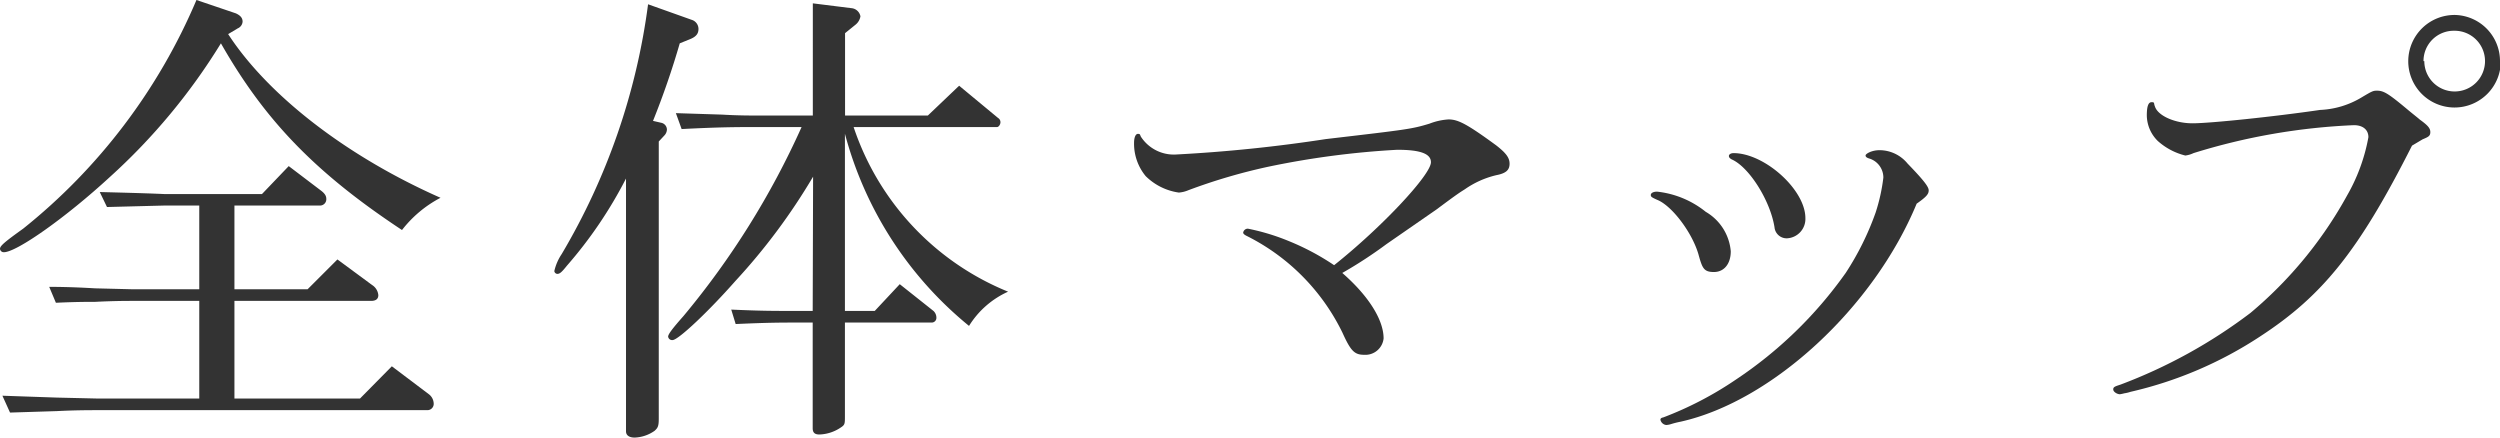 <svg xmlns="http://www.w3.org/2000/svg" viewBox="0 0 186.94 32.72"><defs><style>.cls-1{fill:#333;}</style></defs><g id="レイヤー_2" data-name="レイヤー 2"><g id="レイヤー_1-2" data-name="レイヤー 1"><path class="cls-1" d="M17.64,1c.32.15.5.33.5.62a.59.59,0,0,1-.36.5l-.72.43c3,4.61,8.89,9.15,15.88,12.24a8.78,8.78,0,0,0-2.88,2.41C23.58,12.92,19.8,9,16.52,3.24a45.66,45.66,0,0,1-8.31,10C5,16.2,1.26,18.86.29,18.86A.28.28,0,0,1,0,18.61c0-.22.32-.5,1.73-1.51A43.7,43.7,0,0,0,14.69,0ZM14.9,22.5h-5c-.43,0-1.4,0-2.77.07-.5,0-1.51,0-2.95.07l-.5-1.19c1.54,0,2.91.08,3.42.11l2.8.07h5V15.37H12.27L8,15.48l-.54-1.12c2.81.07,3.93.11,4.82.15h7.31l2-2.09L24,14.25c.29.22.4.4.4.62a.47.47,0,0,1-.47.5H17.53v6.26H23l2.23-2.23,2.59,1.91a1,1,0,0,1,.47.76c0,.28-.18.43-.54.43H17.53v7.3h9.39l2.38-2.41,2.77,2.09a.91.91,0,0,1,.36.68.47.47,0,0,1-.47.51H7.27c-.5,0-1.69,0-3,.07l-3.52.11L.18,29.59l4.07.14,3,.07H14.9Z"/><path class="cls-1" d="M51.8,1.51a.72.72,0,0,1,.43.65c0,.36-.18.58-.61.76l-.79.32a61.16,61.16,0,0,1-2,5.8l.61.14a.53.53,0,0,1,.43.5.69.69,0,0,1-.21.47l-.4.43V31.32c0,.54-.07.68-.32.9a2.76,2.76,0,0,1-1.48.5c-.43,0-.65-.18-.65-.47V13.35a32.32,32.32,0,0,1-4.42,6.52c-.4.5-.54.61-.72.61a.24.24,0,0,1-.22-.21A3.77,3.77,0,0,1,42,19,49.12,49.12,0,0,0,48.46.32Zm9,11.7A45.77,45.77,0,0,1,55,21c-2,2.27-4.28,4.43-4.71,4.43a.3.3,0,0,1-.33-.26c0-.17.29-.57,1.15-1.54A61.15,61.15,0,0,0,59.94,9.5H56.81c-1.73,0-2.92,0-5.84.15l-.43-1.19L54,8.57c1.16.07,2.16.07,2.78.07h4V.25l2.88.36a.75.75,0,0,1,.68.61,1,1,0,0,1-.36.62l-.79.64V8.64h6.19l2.34-2.23,2.91,2.41a.37.37,0,0,1,.18.32c0,.18-.14.36-.25.36H63.83A20.18,20.18,0,0,0,75.38,21.81a6.65,6.65,0,0,0-2.92,2.56A27.71,27.71,0,0,1,63.18,10V23.25h2.23l1.87-2,2.52,2a.69.69,0,0,1,.22.51.35.35,0,0,1-.36.36H63.18v7c0,.58,0,.65-.33.86a3,3,0,0,1-1.58.51c-.36,0-.5-.15-.5-.47V24.12H59.51c-1.12,0-2.06,0-4.5.11l-.33-1.08c2.27.1,3.06.1,4.83.1h1.26Z"/><path class="cls-1" d="M103.68,18.25a32.66,32.66,0,0,1-3.31,2.16c1.94,1.69,3.09,3.49,3.09,4.9A1.37,1.37,0,0,1,102,26.53c-.72,0-1-.29-1.62-1.66a15.82,15.82,0,0,0-7.1-7.2c-.21-.1-.32-.18-.32-.28a.35.35,0,0,1,.36-.29,16.38,16.38,0,0,1,3.06.93,18.42,18.42,0,0,1,3.38,1.8c3.57-2.84,7.24-6.76,7.24-7.7,0-.65-.83-.93-2.52-.93a63.89,63.89,0,0,0-9.61,1.26,42.75,42.75,0,0,0-6,1.76,2.27,2.27,0,0,1-.72.18,4.41,4.41,0,0,1-2.48-1.23,3.81,3.81,0,0,1-.87-2.48c0-.4.11-.68.29-.68s.15.07.22.21A2.94,2.94,0,0,0,88,11.55,112.06,112.06,0,0,0,99.14,10.4c6.16-.72,6.41-.75,7.74-1.15a4.71,4.71,0,0,1,1.44-.32c.72,0,1.4.36,3.56,1.94.69.54,1,.9,1,1.37s-.26.72-1,.86a6.87,6.87,0,0,0-2.34,1.05c-.39.25-.47.28-2.12,1.51Z"/><path class="cls-1" d="M127.55,15.84a3.78,3.78,0,0,1,1.87,2.95c0,.94-.5,1.55-1.26,1.55s-.87-.29-1.15-1.3c-.47-1.65-2-3.67-3.1-4.1-.39-.18-.47-.22-.47-.36s.18-.25.47-.25A7,7,0,0,1,127.55,15.84Zm-1.87,15.69a7,7,0,0,0-.72.18,1.49,1.49,0,0,1-.36.07.5.5,0,0,1-.44-.39c0-.11.08-.15.22-.18a26.15,26.15,0,0,0,5.4-2.81,31.26,31.26,0,0,0,8.24-8,21.08,21.08,0,0,0,2.23-4.5,13.57,13.57,0,0,0,.58-2.62,1.49,1.49,0,0,0-1-1.41c-.25-.07-.33-.14-.33-.25s.44-.39,1.05-.39a2.72,2.72,0,0,1,2.09,1c1.18,1.22,1.58,1.73,1.58,2s-.14.47-.9,1C140.11,23,132.51,30,125.68,31.53ZM135,16.31a1.45,1.45,0,0,1-1.37,1.51.91.91,0,0,1-.94-.83c-.32-2-1.9-4.5-3.2-5.07-.14-.08-.21-.15-.21-.26s.14-.21.35-.21C131.94,11.45,135,14.18,135,16.31Z"/><path class="cls-1" d="M169,25.16a29.67,29.67,0,0,1-9.69,4.14,2.59,2.59,0,0,1-.46.11,2.87,2.87,0,0,1-.33.07c-.21,0-.5-.18-.5-.36s.11-.22.54-.36a38.44,38.44,0,0,0,9.72-5.36,30.8,30.8,0,0,0,7.23-8.79,13.61,13.61,0,0,0,1.59-4.35c0-.58-.44-.9-1.08-.9a46.84,46.84,0,0,0-12,2.09,2,2,0,0,1-.61.18,4.81,4.81,0,0,1-2.05-1.08,2.72,2.72,0,0,1-.83-1.91c0-.68.11-1,.36-1s.14.07.25.33c.22.68,1.48,1.25,2.81,1.25s6.12-.5,9.54-1a6.53,6.53,0,0,0,3.09-.93c.79-.47.87-.51,1.15-.51.51,0,.83.18,2.38,1.48.39.32.76.61.83.68.61.44.79.65.79.94s-.15.36-.58.54l-.79.47C176.4,18.72,173.7,22.1,169,25.16Zm18-20.59a3.46,3.46,0,1,1-3.38-3.45A3.45,3.45,0,0,1,186.94,4.57Zm-5.72,0a2.27,2.27,0,1,0,2.23-2.27A2.26,2.26,0,0,0,181.22,4.57Z"/></g></g></svg>